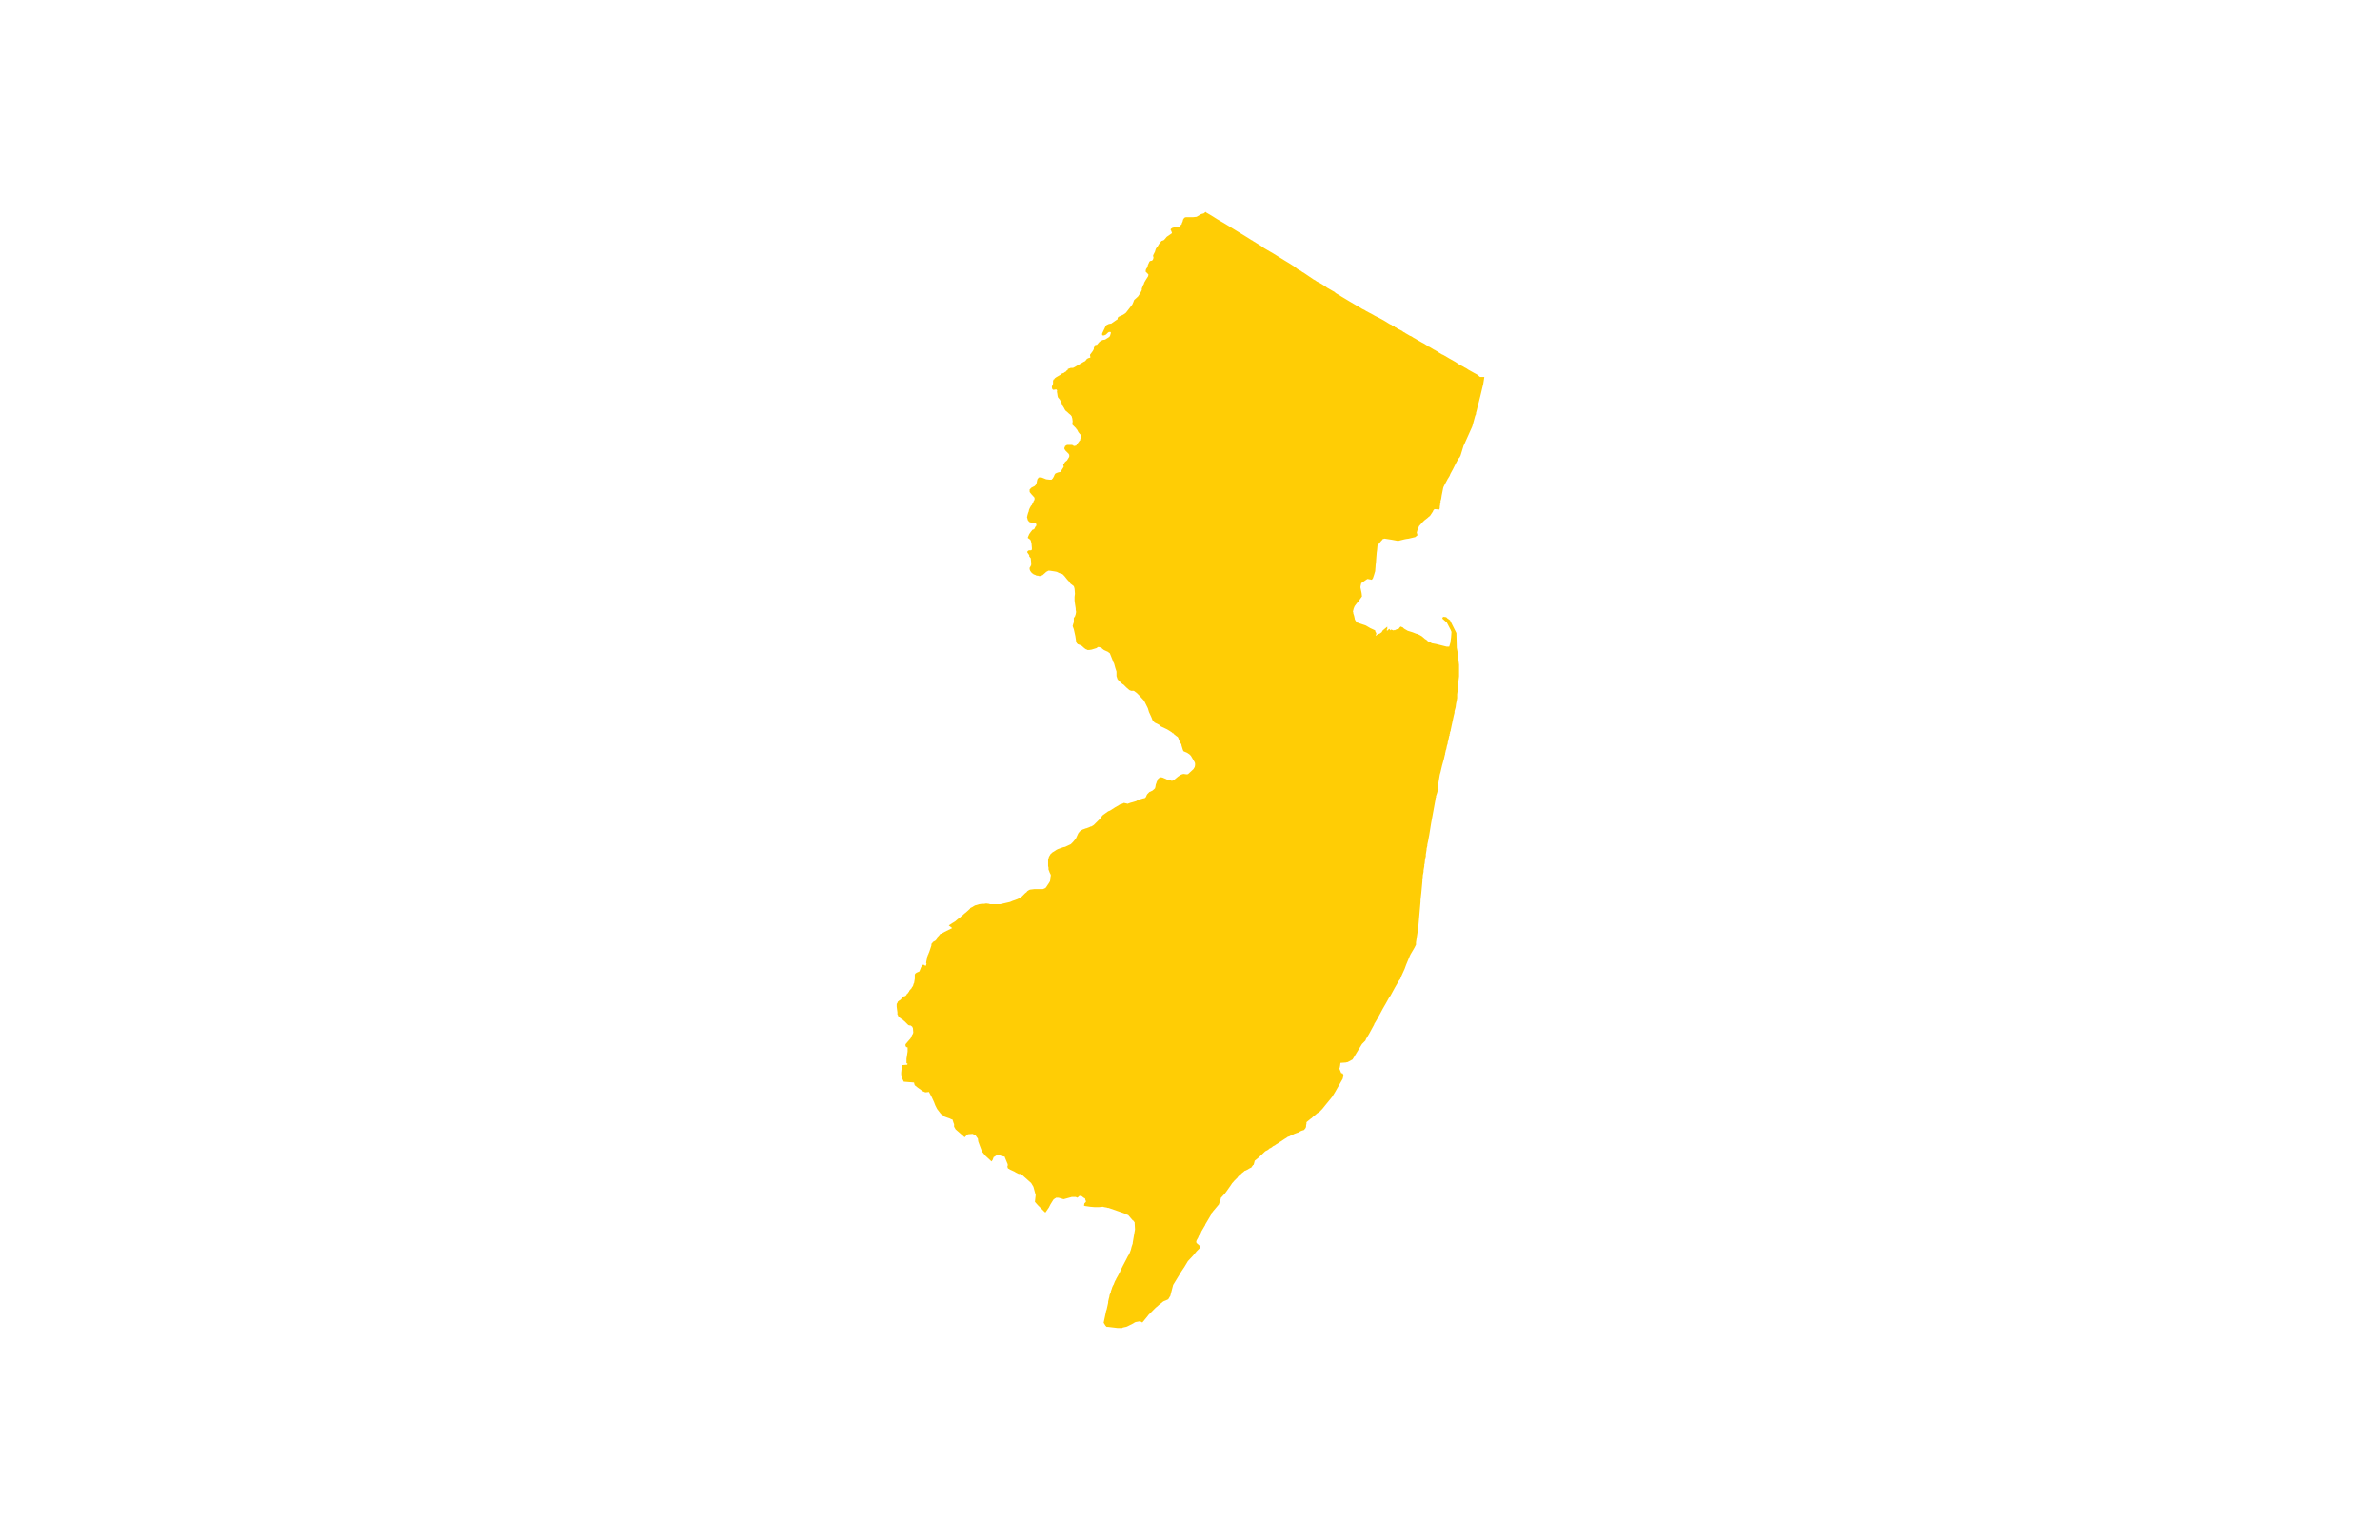 <?xml version="1.0" encoding="utf-8"?>
<!-- Generator: Adobe Illustrator 16.0.0, SVG Export Plug-In . SVG Version: 6.00 Build 0)  -->
<!DOCTYPE svg PUBLIC "-//W3C//DTD SVG 1.1//EN" "http://www.w3.org/Graphics/SVG/1.1/DTD/svg11.dtd">
<svg version="1.1" id="Layer_1" xmlns="http://www.w3.org/2000/svg" xmlns:xlink="http://www.w3.org/1999/xlink" x="0px" y="0px"
	 width="1224px" height="792px" viewBox="0 0 1224 792" enable-background="new 0 0 1224 792" xml:space="preserve">
<polygon fill="#FFCD05" points="481.934,482.621 481.74,482.621 481.74,482.426 482.711,481.454 483.682,480.288 484.071,480.288 
	485.819,479.317 489.704,477.375 487.956,476.015 489.704,474.85 490.092,474.655 490.675,474.266 491.063,474.071 492.423,472.905 
	493.977,471.74 494.559,471.157 495.336,470.574 495.919,469.991 496.696,469.408 498.833,467.465 499.027,467.077 499.804,466.688 
	500.192,466.494 500.775,466.105 501.164,465.912 501.358,465.717 501.552,465.717 503.494,465.134 504.854,464.94 505.631,464.94 
	505.825,464.94 506.02,464.94 507.185,464.745 508.738,464.94 509.127,465.134 510.292,465.134 511.069,465.134 511.264,465.134 
	513.982,465.134 514.177,465.134 514.371,465.134 516.896,464.551 519.421,463.969 520.781,463.386 521.946,462.997 523.5,462.414 
	525.443,461.248 527.191,459.5 528.162,458.723 528.162,458.528 529.327,457.752 530.104,457.557 530.299,457.557 531.853,457.362 
	536.32,457.362 537.291,456.974 537.874,456.586 538.262,456.003 539.039,454.836 539.428,454.254 540.01,453.282 540.205,452.117 
	540.205,451.533 540.399,450.562 540.399,449.979 540.205,449.591 540.01,449.202 539.816,448.813 539.622,448.231 539.233,447.26 
	539.233,446.871 539.233,446.288 539.039,445.511 539.039,445.316 539.039,443.762 539.039,442.984 539.039,442.597 
	539.039,442.208 539.233,442.014 539.233,441.819 539.233,441.625 539.428,440.848 539.622,440.459 540.205,439.488 
	540.205,439.294 540.399,439.294 540.788,438.904 540.981,438.711 541.176,438.516 542.147,437.933 543.312,437.156 
	544.089,436.768 546.809,435.796 547.78,435.603 550.693,434.242 551.276,433.659 551.665,433.271 551.858,433.075 552.83,431.911 
	553.218,431.521 554.384,428.996 554.578,428.607 555.354,427.636 556.132,427.054 556.521,426.859 556.714,426.665 
	556.909,426.665 558.462,426.082 558.657,426.082 560.211,425.499 560.988,425.111 561.182,425.111 561.376,425.111 561.57,424.917 
	561.959,424.722 562.542,424.333 563.513,423.361 565.844,421.03 566.232,420.447 566.426,420.253 566.814,419.671 567.203,419.282 
	568.562,418.311 569.922,417.339 570.894,416.949 573.613,415.202 574.001,415.008 575.944,413.842 576.333,413.647 
	577.109,413.453 577.498,413.259 577.692,413.259 577.692,413.064 578.275,413.064 580.023,413.453 580.412,413.259 581.576,412.87 
	582.354,412.676 584.296,412.093 585.655,411.315 587.792,410.733 588.763,410.538 589.152,410.15 589.346,409.955 589.734,408.985 
	590.123,408.401 590.512,408.013 590.9,407.624 591.094,407.43 591.482,407.235 591.677,407.235 591.871,407.042 592.454,406.847 
	593.425,406.07 594.008,405.487 594.202,404.71 594.396,403.545 594.784,402.572 594.784,402.378 594.979,401.989 595.173,401.602 
	595.562,400.63 596.338,400.047 596.921,399.853 597.31,399.853 598.086,400.047 598.475,400.241 599.446,400.63 600.223,401.019 
	601.971,401.407 602.36,401.602 602.748,401.602 602.942,401.602 603.525,401.407 604.69,400.436 605.856,399.464 607.021,398.687 
	607.798,398.299 608.187,398.299 608.381,398.104 608.575,398.104 610.129,398.299 610.712,398.299 611.1,398.104 613.82,395.579 
	614.014,395.19 614.402,394.606 614.596,393.635 614.596,392.664 614.402,392.081 612.46,388.777 611.683,388.001 610.518,387.224 
	609.158,386.641 608.964,386.641 608.575,386.252 608.381,385.864 608.187,385.28 607.604,383.337 607.604,383.144 607.604,382.949 
	606.827,381.784 606.438,380.813 606.245,380.424 605.856,379.258 605.661,379.258 605.661,379.064 604.497,378.286 
	604.497,378.092 604.302,378.092 603.914,377.704 603.719,377.704 603.525,377.315 603.331,377.121 602.942,377.121 
	602.748,376.732 602.36,376.538 601.194,375.761 600.223,375.178 596.921,373.624 596.144,372.846 595.755,372.651 593.813,371.681 
	592.842,370.708 592.065,368.767 590.9,366.241 590.317,364.298 589.541,362.744 588.763,361.189 588.181,360.217 585.85,357.691 
	585.461,357.303 584.878,356.72 584.684,356.526 583.907,355.943 583.131,355.36 582.159,355.36 581.771,355.36 580.799,354.972 
	579.246,353.612 577.692,352.057 577.498,352.057 576.333,351.086 575.167,349.92 574.584,349.143 574.584,348.948 574.196,347.783 
	574.196,347.2 574.196,345.84 574.196,345.451 573.613,343.702 573.03,341.565 572.836,340.983 572.642,340.789 572.059,339.234 
	570.894,336.319 570.699,335.931 570.311,335.738 569.922,335.349 568.174,334.571 567.786,334.377 567.592,334.377 
	567.592,334.183 567.203,333.988 567.009,333.794 566.814,333.794 566.814,333.6 566.426,333.211 565.067,332.822 564.678,332.822 
	563.901,333.405 561.376,334.183 560.017,334.377 559.822,334.377 559.434,334.377 559.24,334.377 559.045,334.183 558.462,333.988 
	557.88,333.6 557.686,333.405 556.909,332.822 556.714,332.434 556.521,332.434 556.326,332.24 555.938,331.852 555.549,331.852 
	554.578,331.462 554.384,331.462 554.189,331.268 553.995,331.074 553.801,330.879 553.606,330.491 553.606,330.297 
	553.413,330.103 553.413,329.714 553.024,327.188 552.247,323.69 551.665,322.137 551.665,321.942 552.053,320.582 552.247,320.193 
	552.441,319.806 552.247,319.806 552.247,319.028 552.247,317.862 552.83,317.085 553.218,315.919 553.413,314.753 553.218,313.588 
	553.218,313.004 552.83,310.479 552.636,308.925 552.636,307.37 552.636,306.981 552.83,305.428 552.636,302.902 552.441,302.124 
	552.247,301.542 550.499,300.182 549.528,298.822 548.945,298.239 547.391,296.296 546.614,295.519 546.42,295.325 544.672,294.741 
	543.507,294.16 542.536,293.965 540.01,293.576 539.816,293.576 539.428,293.576 539.039,293.576 538.845,293.771 538.457,293.965 
	538.068,294.16 537.874,294.353 537.68,294.547 536.125,295.908 535.932,295.908 535.349,296.296 534.572,296.296 534.183,296.296 
	533.795,296.102 533.212,296.102 533.018,296.102 532.824,295.908 531.853,295.519 531.658,295.519 531.464,295.325 531.27,295.13 
	530.881,294.936 530.493,294.547 529.91,293.771 529.716,293.382 529.521,292.799 529.521,292.604 529.521,292.022 529.716,291.827 
	530.104,291.051 530.299,290.856 530.299,290.079 530.493,290.079 530.299,289.884 530.299,289.69 530.299,289.496 530.299,289.301 
	530.104,287.165 529.327,286.193 529.327,285.61 528.939,285.028 528.356,284.25 528.356,283.667 528.551,283.473 529.133,283.085 
	530.299,283.085 530.687,282.696 530.687,282.501 530.687,281.918 530.493,279.587 530.299,278.81 530.104,278.032 529.91,277.839 
	529.91,277.645 528.551,276.672 528.745,276.09 529.327,274.73 530.299,273.37 530.493,273.175 530.881,272.592 531.853,272.205 
	532.046,271.815 532.241,271.621 532.241,271.427 532.435,271.038 532.824,270.65 533.018,269.872 532.824,269.483 532.824,269.29 
	532.629,269.29 532.435,269.096 532.241,269.096 532.241,268.901 532.046,268.901 531.853,268.901 531.658,268.901 530.687,268.901 
	530.493,268.901 529.327,268.513 528.551,267.541 528.551,267.347 528.551,267.152 528.356,266.959 528.356,266.57 528.162,265.986 
	528.356,265.404 528.356,265.21 528.745,263.85 529.133,262.878 529.133,262.49 529.521,261.519 529.91,260.741 530.104,260.546 
	530.104,260.353 530.687,259.77 531.27,258.41 531.464,258.41 531.464,258.215 531.464,258.021 532.046,257.049 532.046,256.661 
	532.046,256.078 531.658,255.495 531.464,255.495 531.464,255.301 531.27,255.106 530.687,254.523 529.716,253.358 529.521,252.969 
	529.521,252.192 529.521,251.803 529.716,251.609 530.493,250.832 532.046,250.055 532.629,249.472 533.018,248.889 
	533.212,247.917 533.406,246.946 533.601,246.363 533.795,246.169 533.989,245.975 533.989,245.781 534.377,245.586 
	535.154,245.586 535.543,245.586 536.125,245.781 538.068,246.558 539.816,246.752 540.788,246.752 540.981,246.558 541.37,246.169 
	541.952,245.197 542.341,244.227 542.729,243.643 543.507,243.255 543.701,243.255 543.896,243.061 544.089,243.061 
	544.866,242.866 545.06,242.866 545.449,242.672 546.809,240.535 547.003,240.341 547.003,239.757 546.809,239.174 547.003,238.786 
	547.391,238.203 547.78,237.621 548.751,236.843 549.722,235.289 549.917,234.9 549.917,234.706 549.917,234.123 549.917,233.929 
	549.722,233.734 549.722,233.541 549.333,233.151 547.974,231.792 547.585,231.209 547.391,230.82 547.391,230.432 547.585,230.043 
	547.78,229.46 548.751,228.877 551.276,228.877 551.858,229.072 552.247,229.46 553.218,229.266 553.413,229.266 554.189,228.1 
	555.354,226.546 555.549,226.546 555.549,225.963 555.743,225.38 555.938,225.186 555.938,224.604 555.743,224.02 555.743,223.632 
	555.354,223.243 554.578,222.272 553.995,221.106 553.606,220.717 553.413,220.329 551.858,218.774 551.47,218.386 551.47,217.997 
	551.665,216.832 551.47,215.277 551.276,214.695 551.276,214.306 550.888,213.917 550.888,213.723 549.528,212.557 549.139,212.168 
	547.974,211.197 547.585,210.614 547.197,209.837 546.226,208.283 546.031,207.505 545.06,205.563 544.089,204.396 543.896,203.62 
	543.701,202.26 543.701,202.065 543.507,201.677 543.701,201.094 543.507,200.706 543.507,200.511 543.118,200.317 541.952,200.511 
	541.564,200.511 541.176,200.123 540.981,199.345 540.981,198.763 541.37,197.985 541.564,197.403 541.564,196.819 541.564,195.848 
	541.759,195.459 541.759,195.265 542.147,195.071 542.341,194.876 542.341,194.683 543.118,194.1 545.449,192.739 545.644,192.351 
	547.197,191.768 547.391,191.574 547.974,191.185 548.168,191.185 548.557,190.603 548.945,190.408 549.139,190.214 
	549.139,189.826 550.693,189.242 551.858,189.242 552.636,188.854 557.297,186.134 558.074,185.745 559.045,184.579 
	559.822,184.191 560.599,183.996 560.793,183.802 560.599,182.831 560.599,182.442 561.765,180.888 562.153,180.305 
	562.542,179.527 562.542,178.945 563.124,177.779 563.318,177.391 564.095,177.391 565.455,175.836 566.232,175.253 
	567.203,174.865 568.369,174.67 570.505,173.311 570.894,172.728 571.282,171.368 571.282,171.173 571.282,170.979 571.088,170.785 
	570.894,170.785 570.311,170.785 569.729,171.173 568.757,172.145 568.174,172.339 567.98,172.534 567.397,172.534 567.009,172.534 
	566.814,172.339 566.814,171.562 568.562,167.87 568.951,167.288 570.117,166.705 570.894,166.51 571.477,166.51 571.67,166.316 
	574.778,164.179 574.778,163.984 574.778,163.596 575.167,163.013 577.692,161.848 579.052,160.876 582.354,156.602 
	582.936,155.242 583.131,154.659 583.325,154.27 585.267,152.521 586.433,150.773 587.209,149.219 587.209,148.441 587.986,146.499 
	588.375,145.916 588.375,145.527 589.152,144.167 590.512,142.03 590.512,141.641 590.706,141.447 590.317,140.864 589.346,139.893 
	589.152,139.699 589.346,138.532 590.123,137.367 590.317,136.396 591.094,134.647 591.289,134.453 591.482,134.258 
	592.454,134.064 592.842,133.675 593.036,133.287 593.23,132.509 593.036,131.732 593.036,131.538 593.036,131.344 594.008,129.401 
	594.202,128.624 594.396,128.235 594.396,128.041 594.784,127.458 595.173,127.069 595.95,125.71 597.31,123.961 598.475,123.572 
	599.058,122.99 600.029,121.824 602.554,120.075 602.748,119.881 602.554,119.298 602.166,118.327 601.971,118.327 602.166,117.743 
	602.748,117.355 602.942,117.161 603.331,117.161 603.525,116.966 604.302,116.966 604.497,116.966 605.273,116.966 
	605.856,116.966 605.856,116.772 606.05,116.772 606.245,116.772 606.438,116.772 606.633,116.578 607.216,115.801 607.41,115.606 
	607.604,115.412 607.798,115.217 607.798,114.83 608.187,114.052 608.381,113.275 608.381,113.081 609.158,111.915 609.546,111.915 
	609.74,111.72 610.129,111.72 612.849,111.72 613.625,111.72 615.373,111.526 617.705,110.166 618.287,109.972 619.064,109.778 
	620.034,109 620.229,109.195 620.424,109.389 621.783,110.166 623.726,111.332 625.861,112.692 628.193,114.052 629.553,114.83 
	635.573,118.521 641.596,122.212 643.731,123.572 643.927,123.572 644.12,123.767 644.703,124.155 648.2,126.292 650.141,127.652 
	654.804,130.373 658.882,132.898 659.854,133.481 660.437,133.87 662.378,135.035 665.486,136.978 667.233,138.338 668.205,138.921 
	668.594,139.115 668.788,139.31 668.982,139.31 669.953,140.087 670.147,140.087 675.586,143.779 675.976,143.973 676.363,144.167 
	677.141,144.75 677.917,145.139 678.693,145.527 680.637,146.693 681.802,147.47 682.578,148.053 682.967,148.247 685.298,149.607 
	686.657,150.384 686.657,150.579 690.153,152.716 694.038,155.047 700.642,158.933 702.196,159.71 702.391,159.904 706.08,161.848 
	707.052,162.43 709.383,163.596 711.52,164.762 715.016,166.899 715.21,166.899 715.599,167.093 715.793,167.288 717.347,168.065 
	717.347,168.259 717.735,168.453 717.93,168.453 718.707,169.036 721.037,170.202 721.426,170.396 721.426,170.59 722.202,170.979 
	722.591,171.173 722.785,171.368 724.146,172.145 725.116,172.728 725.699,172.922 726.67,173.505 726.864,173.699 727.64,174.087 
	729.584,175.253 729.973,175.447 731.332,176.225 732.108,176.614 733.662,177.585 734.051,177.779 734.439,178.168 
	734.827,178.362 735.022,178.362 736.965,179.527 737.547,179.917 737.741,179.917 738.324,180.305 739.684,181.082 
	739.878,181.276 741.82,182.442 742.014,182.442 744.346,183.802 745.316,184.385 748.424,186.134 750.173,187.299 751.531,188.077 
	752.697,188.659 752.891,188.854 754.057,189.437 755.222,190.214 758.33,191.962 758.719,192.156 760.078,192.934 760.855,193.711 
	761.244,193.905 761.826,193.905 763.38,193.905 762.798,197.597 762.409,199.151 761.438,203.231 761.049,204.786 760.467,207.117 
	760.078,208.477 759.495,211.002 759.106,212.363 759.106,212.751 758.913,213.528 758.719,213.723 757.553,217.997 
	757.165,219.357 756.389,221.106 755.61,222.854 753.862,226.74 753.087,228.489 752.697,229.266 751.143,234.317 750.756,235.095 
	750.367,235.678 750.173,235.678 748.619,238.592 747.842,240.146 747.259,241.312 746.094,243.449 745.899,243.838 
	745.511,244.809 744.928,245.781 744.54,246.363 744.346,246.752 742.985,249.278 742.402,250.444 742.209,251.026 741.432,254.912 
	741.238,256.272 741.043,257.243 740.85,257.438 740.85,257.827 740.85,258.215 740.85,258.41 740.654,258.798 740.654,259.576 
	740.46,260.546 740.46,260.741 740.46,261.13 740.267,262.101 737.741,261.907 737.547,262.101 737.353,262.294 736.965,262.878 
	736.965,263.072 735.411,265.404 734.634,265.986 734.244,266.375 732.496,267.735 732.108,268.124 731.913,268.318 
	731.332,268.901 729.973,270.456 729.777,270.65 729.584,271.232 729,272.592 728.613,273.953 729,275.312 727.835,276.284 
	725.311,276.867 724.533,277.062 723.174,277.256 722.202,277.45 720.648,277.839 719.096,278.228 718.9,278.228 715.793,277.645 
	712.103,277.062 711.325,277.256 710.937,277.45 710.937,277.645 710.742,277.839 710.354,278.228 709.383,279.393 708.606,280.363 
	708.411,280.752 708.218,282.891 708.022,284.25 707.829,286.582 707.635,289.301 707.44,290.856 707.44,291.244 707.246,293.576 
	707.246,293.771 706.664,295.713 706.08,297.462 705.498,298.239 703.556,297.85 703.167,297.85 700.06,299.987 699.672,301.736 
	699.672,302.319 700.254,305.04 700.447,306.789 699.477,308.148 698.506,309.507 698.117,309.896 697.535,310.673 697.34,310.868 
	696.952,311.451 696.758,311.645 696.563,312.034 696.176,313.004 695.787,314.56 695.98,315.142 695.98,315.531 696.369,316.696 
	696.758,318.445 696.758,318.639 697.729,320.193 698.506,320.388 698.895,320.582 702.391,321.748 704.721,323.109 
	707.246,324.274 707.246,324.663 707.829,325.828 707.829,326.217 707.44,326.605 707.635,326.994 708.606,326.217 709.771,325.828 
	709.966,325.633 710.549,325.246 711.131,324.274 713.462,322.331 713.462,322.525 713.462,323.69 713.073,324.08 713.462,324.468 
	714.434,323.497 714.822,323.885 715.016,324.274 715.404,323.885 715.599,323.885 716.569,324.274 717.347,324.08 717.541,324.274 
	717.541,324.08 718.317,323.69 719.289,323.497 719.872,322.72 720.066,322.525 720.455,322.331 720.648,322.331 720.843,322.525 
	721.426,322.72 721.814,323.109 722.009,323.302 722.591,323.69 722.979,323.885 723.95,324.468 726.476,325.246 728.418,326.022 
	728.613,326.022 729.194,326.217 730.36,326.799 731.332,327.382 732.885,328.742 733.273,328.937 734.051,329.52 734.051,329.714 
	734.244,329.714 734.439,329.909 735.217,330.297 735.411,330.297 736.382,330.879 738.518,331.268 743.957,332.628 
	744.733,332.628 745.316,332.628 745.899,330.686 746.287,327.771 746.482,325.051 746.094,324.08 743.957,320 743.568,319.806 
	741.82,318.25 741.82,317.669 742.402,317.28 743.763,317.474 744.346,318.057 745.705,319.028 749.008,325.633 749.201,333.211 
	749.589,335.349 749.979,338.651 750.367,341.954 750.367,344.286 750.367,347.588 750.367,347.978 750.173,349.531 749.979,351.28 
	749.783,353.612 749.589,355.555 749.589,355.749 749.396,357.109 749.396,358.469 749.396,359.052 749.201,360.217 748.813,362.16 
	748.619,363.715 748.424,364.492 748.036,365.852 748.036,366.629 747.646,368.184 746.482,373.624 746.287,374.595 
	746.094,375.373 746.094,375.761 745.705,376.732 745.705,377.315 745.511,377.51 745.511,378.286 745.316,378.48 744.928,380.424 
	744.928,380.618 744.54,381.784 744.54,382.367 744.346,382.949 744.15,383.532 743.957,384.504 743.763,385.475 743.568,385.864 
	743.373,386.835 743.181,387.613 743.181,388.001 742.985,388.584 742.598,390.333 741.626,393.83 740.85,397.133 740.46,398.493 
	740.071,400.824 739.878,401.989 739.296,405.487 739.684,405.875 739.878,406.07 739.489,406.265 739.101,407.818 738.518,409.567 
	738.518,410.15 738.324,410.538 738.13,411.898 737.353,416.174 735.993,423.556 735.217,428.413 735.022,429.579 734.439,432.688 
	734.051,434.437 734.051,434.825 734.051,435.019 733.662,436.573 733.662,437.156 733.273,439.488 733.273,440.459 
	732.885,442.014 732.691,444.151 732.496,444.734 732.496,445.511 732.108,447.648 732.108,448.425 731.72,450.368 731.72,450.951 
	731.525,452.505 731.525,453.282 730.943,459.5 730.555,462.997 730.555,463.774 729.389,477.181 728.224,484.758 728.224,484.952 
	728.224,485.534 728.224,485.923 727.835,486.701 727.447,487.479 726.087,489.81 725.505,490.78 725.311,491.169 725.116,491.558 
	723.174,496.221 722.396,498.358 720.455,502.632 720.26,503.215 720.26,503.41 720.066,503.603 719.483,504.381 717.347,508.072 
	715.016,512.347 714.627,512.735 712.685,516.231 711.325,518.564 708.606,523.616 707.246,525.947 706.857,526.529 
	706.664,527.113 704.139,531.775 702.391,534.69 702.391,534.885 702.196,535.273 702.003,535.468 701.613,535.855 700.837,536.633 
	700.642,536.827 700.447,537.021 698.312,540.518 695.593,544.987 693.067,546.348 692.873,546.348 692.096,546.541 
	689.377,546.736 689.183,548.29 688.988,549.262 688.794,549.65 689.765,551.981 690.542,552.176 690.931,553.148 690.542,554.896 
	686.657,561.696 685.104,564.222 681.608,568.497 680.054,570.439 679.472,571.022 679.082,571.411 679.082,571.604 
	678.888,571.604 677.917,572.383 677.528,572.576 676.169,573.742 675.197,574.52 674.614,575.102 674.033,575.491 671.896,577.239 
	671.896,578.017 671.702,578.794 671.702,578.988 671.702,579.376 671.507,580.153 670.925,580.931 670.73,581.125 670.535,581.32 
	669.76,581.514 668.788,581.902 667.429,582.68 667.233,582.68 665.68,583.263 664.903,583.651 664.515,583.846 664.32,584.039 
	663.544,584.234 662.961,584.623 662.767,584.623 662.185,584.816 661.989,585.011 661.407,585.399 660.437,585.982 659.271,586.76 
	659.076,586.954 658.299,587.342 658.105,587.537 657.522,587.925 656.551,588.509 655.969,588.896 655.773,589.091 
	655.386,589.286 654.608,589.675 654.414,589.868 654.221,590.062 653.638,590.451 653.249,590.646 653.055,590.646 
	652.667,591.034 651.89,591.617 650.724,592.199 647.227,595.503 645.286,597.057 645.092,597.834 644.897,598.611 644.703,599.194 
	644.314,599.389 644.12,599.777 643.731,600.165 643.731,600.36 643.537,600.555 643.148,600.748 642.761,600.942 642.372,601.137 
	641.789,601.525 640.624,602.108 640.042,602.303 639.847,602.497 639.458,602.886 638.876,603.273 638.682,603.469 
	638.293,603.857 636.739,605.217 636.545,605.605 634.797,607.354 633.826,608.52 633.631,608.52 633.631,608.714 632.854,609.88 
	630.523,613.184 629.746,614.154 627.804,616.291 627.804,616.681 627.609,617.264 626.833,619.595 626.639,619.789 623.531,623.48 
	623.531,623.675 623.143,623.868 622.949,624.646 619.841,629.892 619.841,630.086 619.258,631.059 617.898,633.39 617.51,634.361 
	616.927,635.138 616.539,635.721 616.15,636.692 615.373,638.053 615.18,638.829 615.373,639.413 617.122,640.967 616.927,642.132 
	615.763,643.298 615.567,643.492 615.373,643.687 613.625,645.823 610.906,648.738 609.158,651.652 607.604,653.984 
	603.331,660.979 601.971,666.224 601.971,666.419 600.806,668.361 599.058,669.139 598.863,669.139 597.892,669.722 597.504,670.11 
	595.95,671.276 595.367,671.859 594.396,672.636 594.008,673.024 590.706,676.328 590.123,677.104 587.404,680.407 587.404,680.213 
	586.626,679.824 586.433,679.63 584.296,680.019 584.102,680.019 583.325,680.407 582.742,680.797 579.634,682.351 579.052,682.544 
	578.08,682.739 577.304,682.934 577.109,683.128 576.915,683.128 576.138,683.128 574.778,683.128 569.922,682.544 569.146,682.544 
	568.562,681.961 567.592,680.407 568.951,673.996 569.146,673.801 569.146,673.607 569.922,670.11 569.922,669.527 570.311,667.779 
	570.505,667.195 570.505,667.002 570.699,666.029 571.282,664.67 571.282,664.281 571.865,662.727 571.865,662.533 572.447,661.173 
	572.642,660.979 573.03,660.008 573.418,659.036 574.001,658.064 574.001,657.87 574.39,657.287 574.39,657.093 574.584,656.898 
	575.944,654.372 576.333,653.401 577.498,651.069 579.439,647.379 580.023,646.213 580.412,645.629 580.994,644.463 581.576,642.91 
	581.965,641.355 582.547,639.606 582.547,639.413 582.547,639.218 583.713,632.418 583.519,628.921 583.519,628.727 
	583.325,628.532 582.742,627.755 582.547,627.755 580.217,625.034 579.634,624.84 578.469,624.258 574.584,622.897 570.117,621.343 
	569.729,621.343 569.146,621.149 567.98,620.954 567.203,620.761 567.009,620.761 565.067,620.954 563.124,620.954 560.793,620.761 
	558.074,620.372 557.491,620.178 557.686,619.012 558.462,618.235 558.462,617.846 558.074,616.874 558.074,616.681 
	558.074,616.485 557.297,616.098 556.326,615.32 555.161,615.126 554.578,615.709 553.995,616.098 553.218,615.709 551.276,615.709 
	547.003,616.874 545.06,616.291 544.284,616.098 543.118,616.098 542.924,616.291 542.536,616.485 541.759,617.068 540.205,619.595 
	539.428,621.149 537.68,623.675 537.291,623.48 535.543,621.731 533.795,619.983 532.241,618.235 532.435,616.485 532.629,614.737 
	531.464,610.463 530.299,608.52 525.054,603.857 523.889,603.857 522.335,603.079 521.752,602.691 519.616,601.72 518.645,601.137 
	518.45,601.137 518.062,600.165 518.256,599.583 518.256,598.806 518.062,598.417 516.702,595.115 516.702,594.92 516.314,594.92 
	514.76,594.531 513.789,594.143 513.012,593.948 511.264,595.115 511.069,595.115 510.487,596.669 509.904,597.446 509.321,596.862 
	506.796,594.531 505.048,592.394 503.883,589.286 503.105,587.148 502.912,585.788 502.912,585.594 502.523,585.206 
	501.746,584.039 500.192,583.263 497.861,583.457 497.279,583.846 496.696,584.429 496.113,585.011 491.452,580.931 490.675,579.57 
	490.675,578.6 490.675,578.211 490.48,577.822 490.092,576.657 489.898,576.073 489.898,575.88 489.704,575.88 489.121,575.686 
	488.344,575.297 487.179,574.908 485.625,574.326 485.625,574.13 483.876,572.965 481.934,570.439 480.963,568.497 480.38,566.942 
	479.214,564.417 477.855,561.891 477.855,561.696 475.913,561.891 474.553,561.307 471.834,559.365 470.668,558.394 
	470.474,558.394 470.474,558.199 470.28,557.811 470.086,556.839 465.23,556.45 465.036,556.45 464.842,556.45 463.676,554.119 
	463.482,552.565 463.482,551.981 463.482,551.788 463.871,547.901 466.59,547.708 466.784,547.125 466.59,547.125 466.396,546.93 
	466.201,546.93 466.201,545.958 466.201,544.599 466.784,540.907 466.784,539.742 466.784,538.771 466.007,538.576 465.618,537.604 
	465.813,537.021 466.978,535.661 468.337,534.107 469.115,532.359 469.309,532.164 469.697,531.192 469.503,528.861 
	469.115,528.084 468.337,527.501 467.949,527.501 467.172,527.307 466.201,526.335 465.618,525.753 465.036,525.169 
	464.647,524.976 464.647,524.781 463.871,524.392 463.676,524.198 462.123,523.032 461.734,522.061 461.54,521.866 461.54,521.284 
	461.54,520.701 461.345,519.341 461.151,517.787 461.151,516.621 461.151,516.426 461.54,515.844 461.734,515.261 462.705,514.483 
	462.899,514.483 463.482,513.901 463.871,513.318 464.259,512.93 464.453,512.735 464.842,512.54 465.618,512.347 466.201,511.764 
	466.201,511.57 466.784,510.986 467.172,510.599 467.172,510.403 467.366,510.209 467.561,510.015 467.561,509.821 467.949,509.238 
	468.532,508.655 468.726,508.461 469.115,507.684 469.503,507.295 469.892,505.936 470.086,505.741 470.474,503.41 470.474,503.215 
	470.474,501.271 470.863,500.689 471.445,500.301 472.805,499.718 473.388,498.358 473.582,497.775 473.776,497.387 
	474.359,496.415 474.942,496.221 475.33,496.415 475.524,496.415 475.524,496.608 476.107,496.804 476.301,496.415 476.495,495.639 
	476.301,495.249 476.495,494.083 476.69,493.306 476.69,492.723 476.884,492.141 477.079,491.751 477.079,491.558 477.467,490.78 
	477.661,490.198 477.855,489.81 478.438,488.061 478.632,487.479 479.021,486.312 479.021,485.534 479.409,485.146 479.798,484.563 
	481.157,483.785 481.934,482.815 "/>
</svg>
